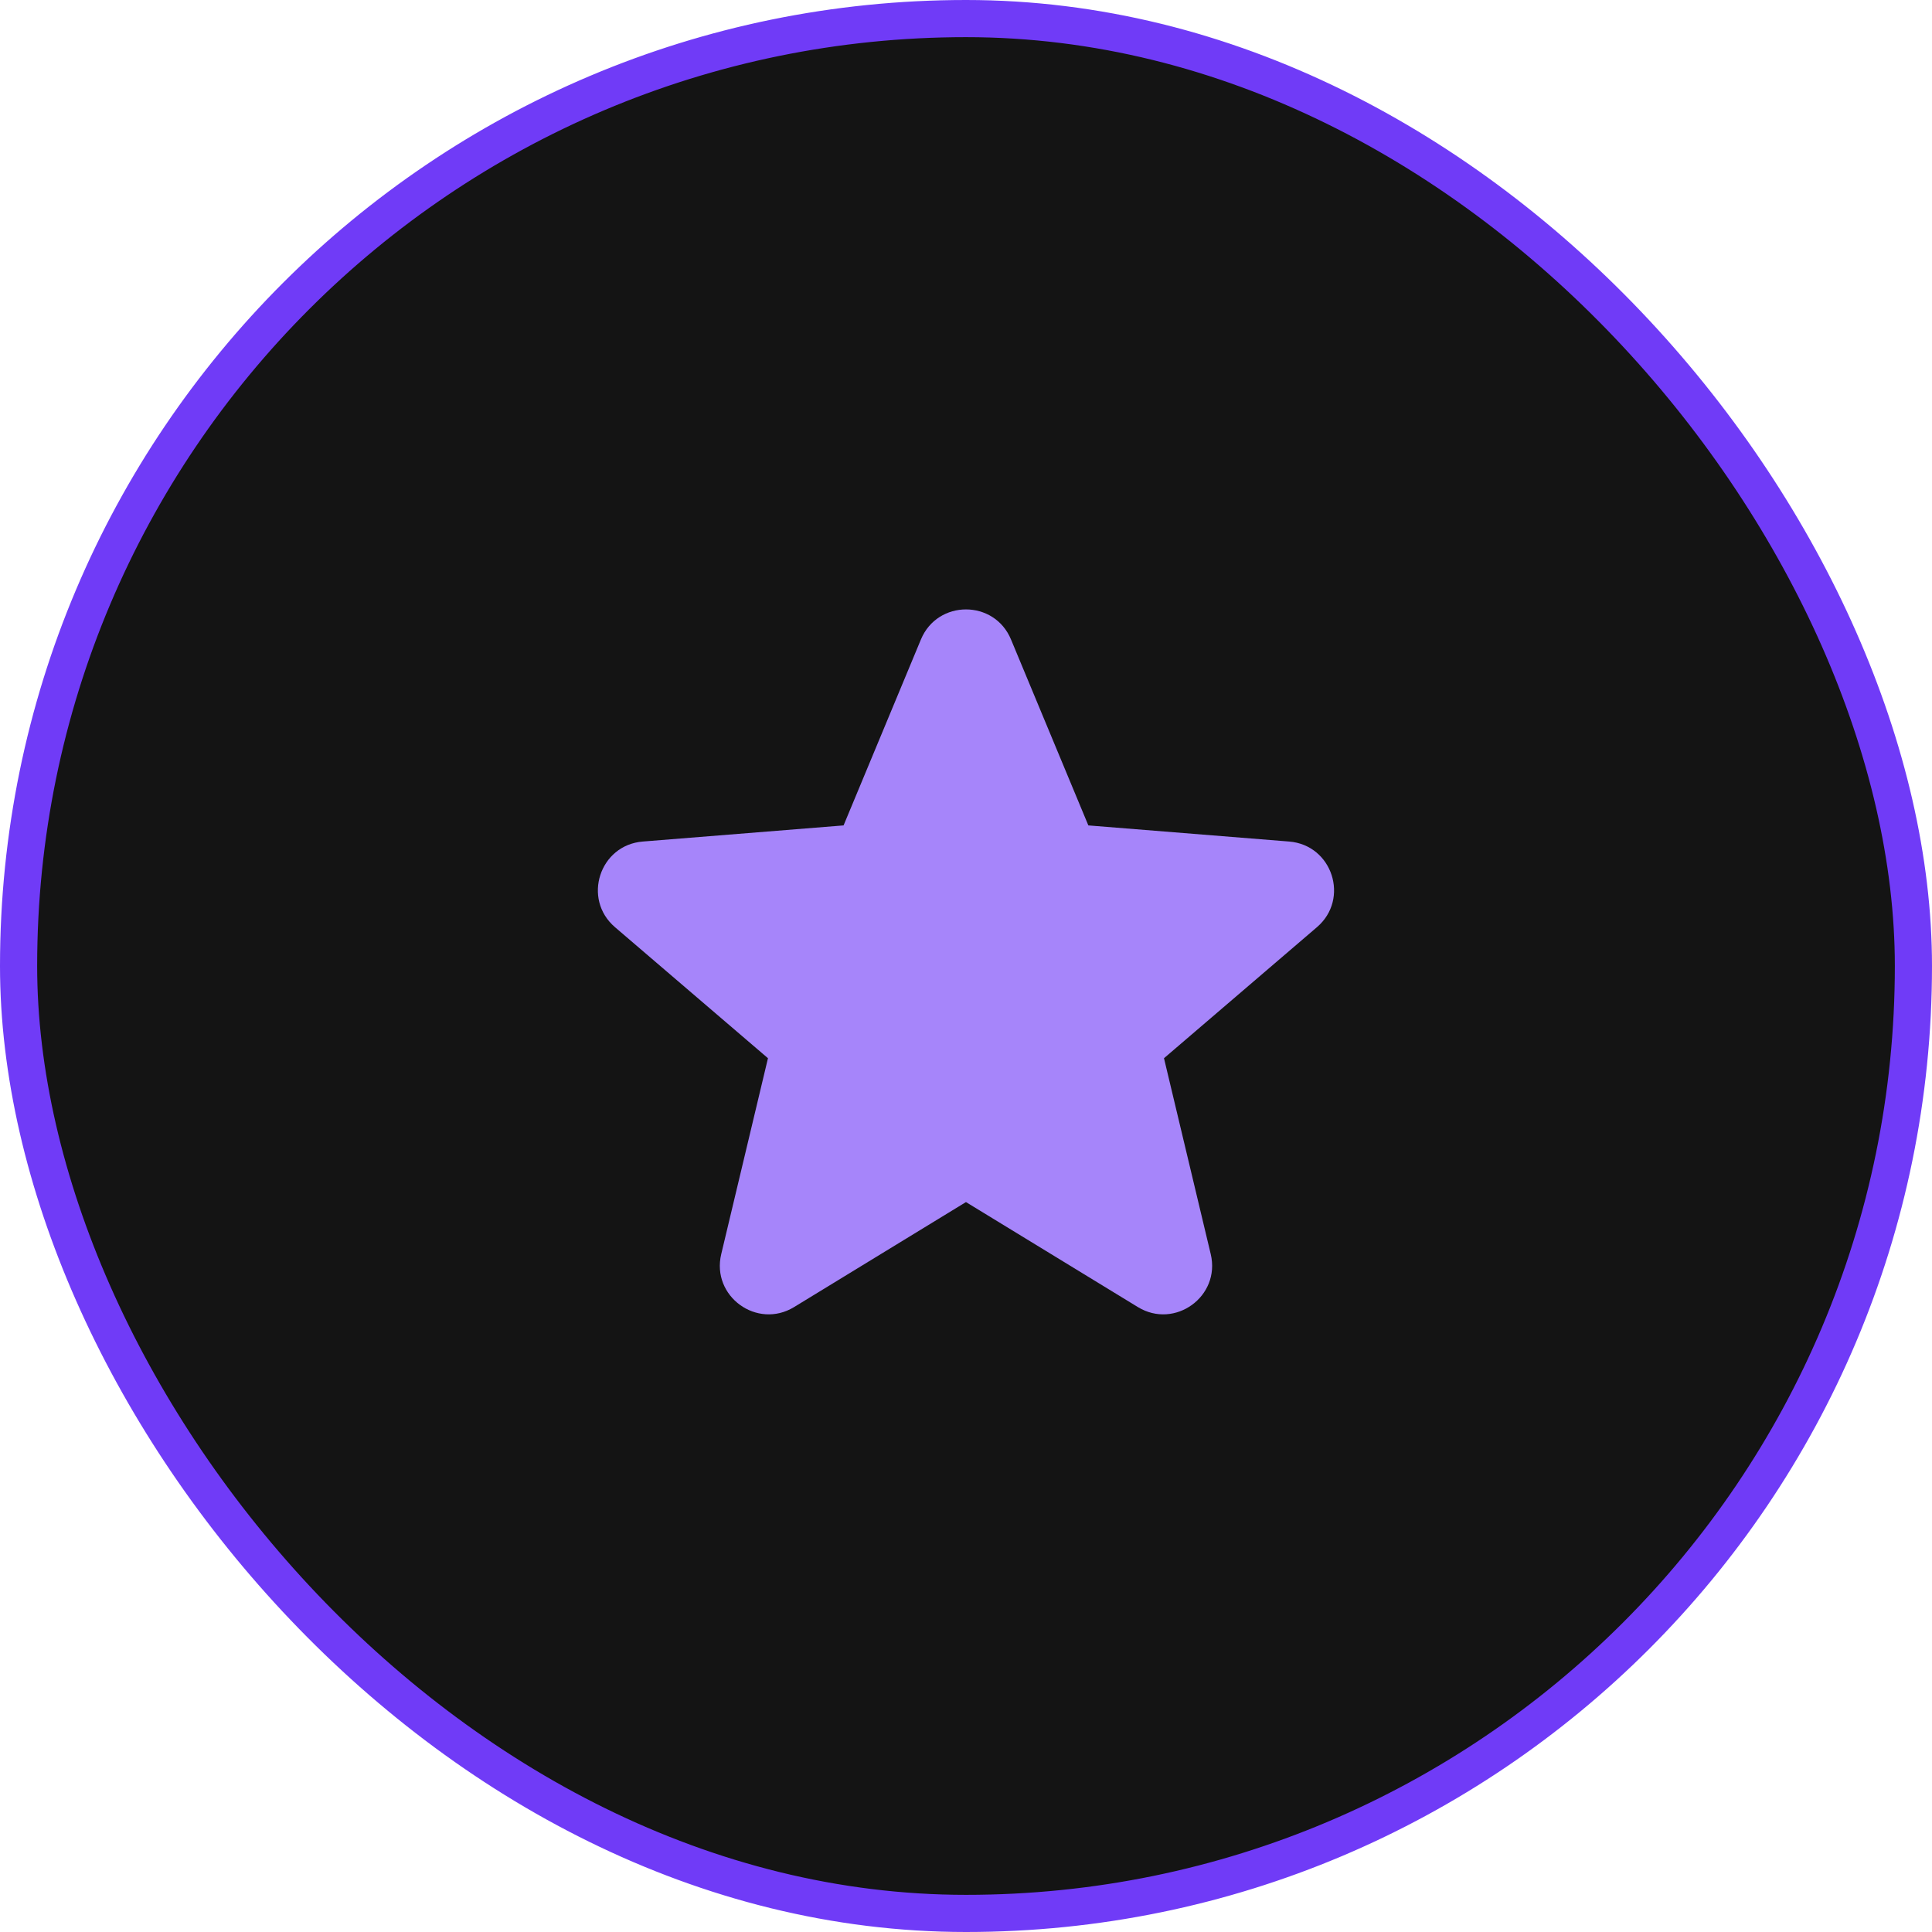  <svg
            width="52"
            height="52"
            viewBox="0 0 52 52"
            fill="none"
            xmlns="http://www.w3.org/2000/svg"
          >
            <rect x="0.5" y="0.5" width="51" height="51" rx="25.5" fill="#141414" />
            <rect
              x="0.5"
              y="0.5"
              width="51"
              height="51"
              rx="25.5"
              stroke="#703BF7"
            />
            <path
              fillRule="evenodd"
              clipRule="evenodd"
              d="M24.787 17.211C25.236 16.133 26.763 16.133 27.211 17.211L29.293 22.216L34.697 22.65C35.861 22.743 36.333 24.195 35.446 24.955L31.329 28.482L32.587 33.755C32.858 34.891 31.622 35.788 30.626 35.18L25.999 32.354L21.373 35.18C20.376 35.788 19.141 34.891 19.412 33.755L20.67 28.482L16.552 24.955C15.666 24.195 16.137 22.743 17.301 22.65L22.705 22.216L24.787 17.211Z"
              fill="#A685FA"
            />
          </svg>